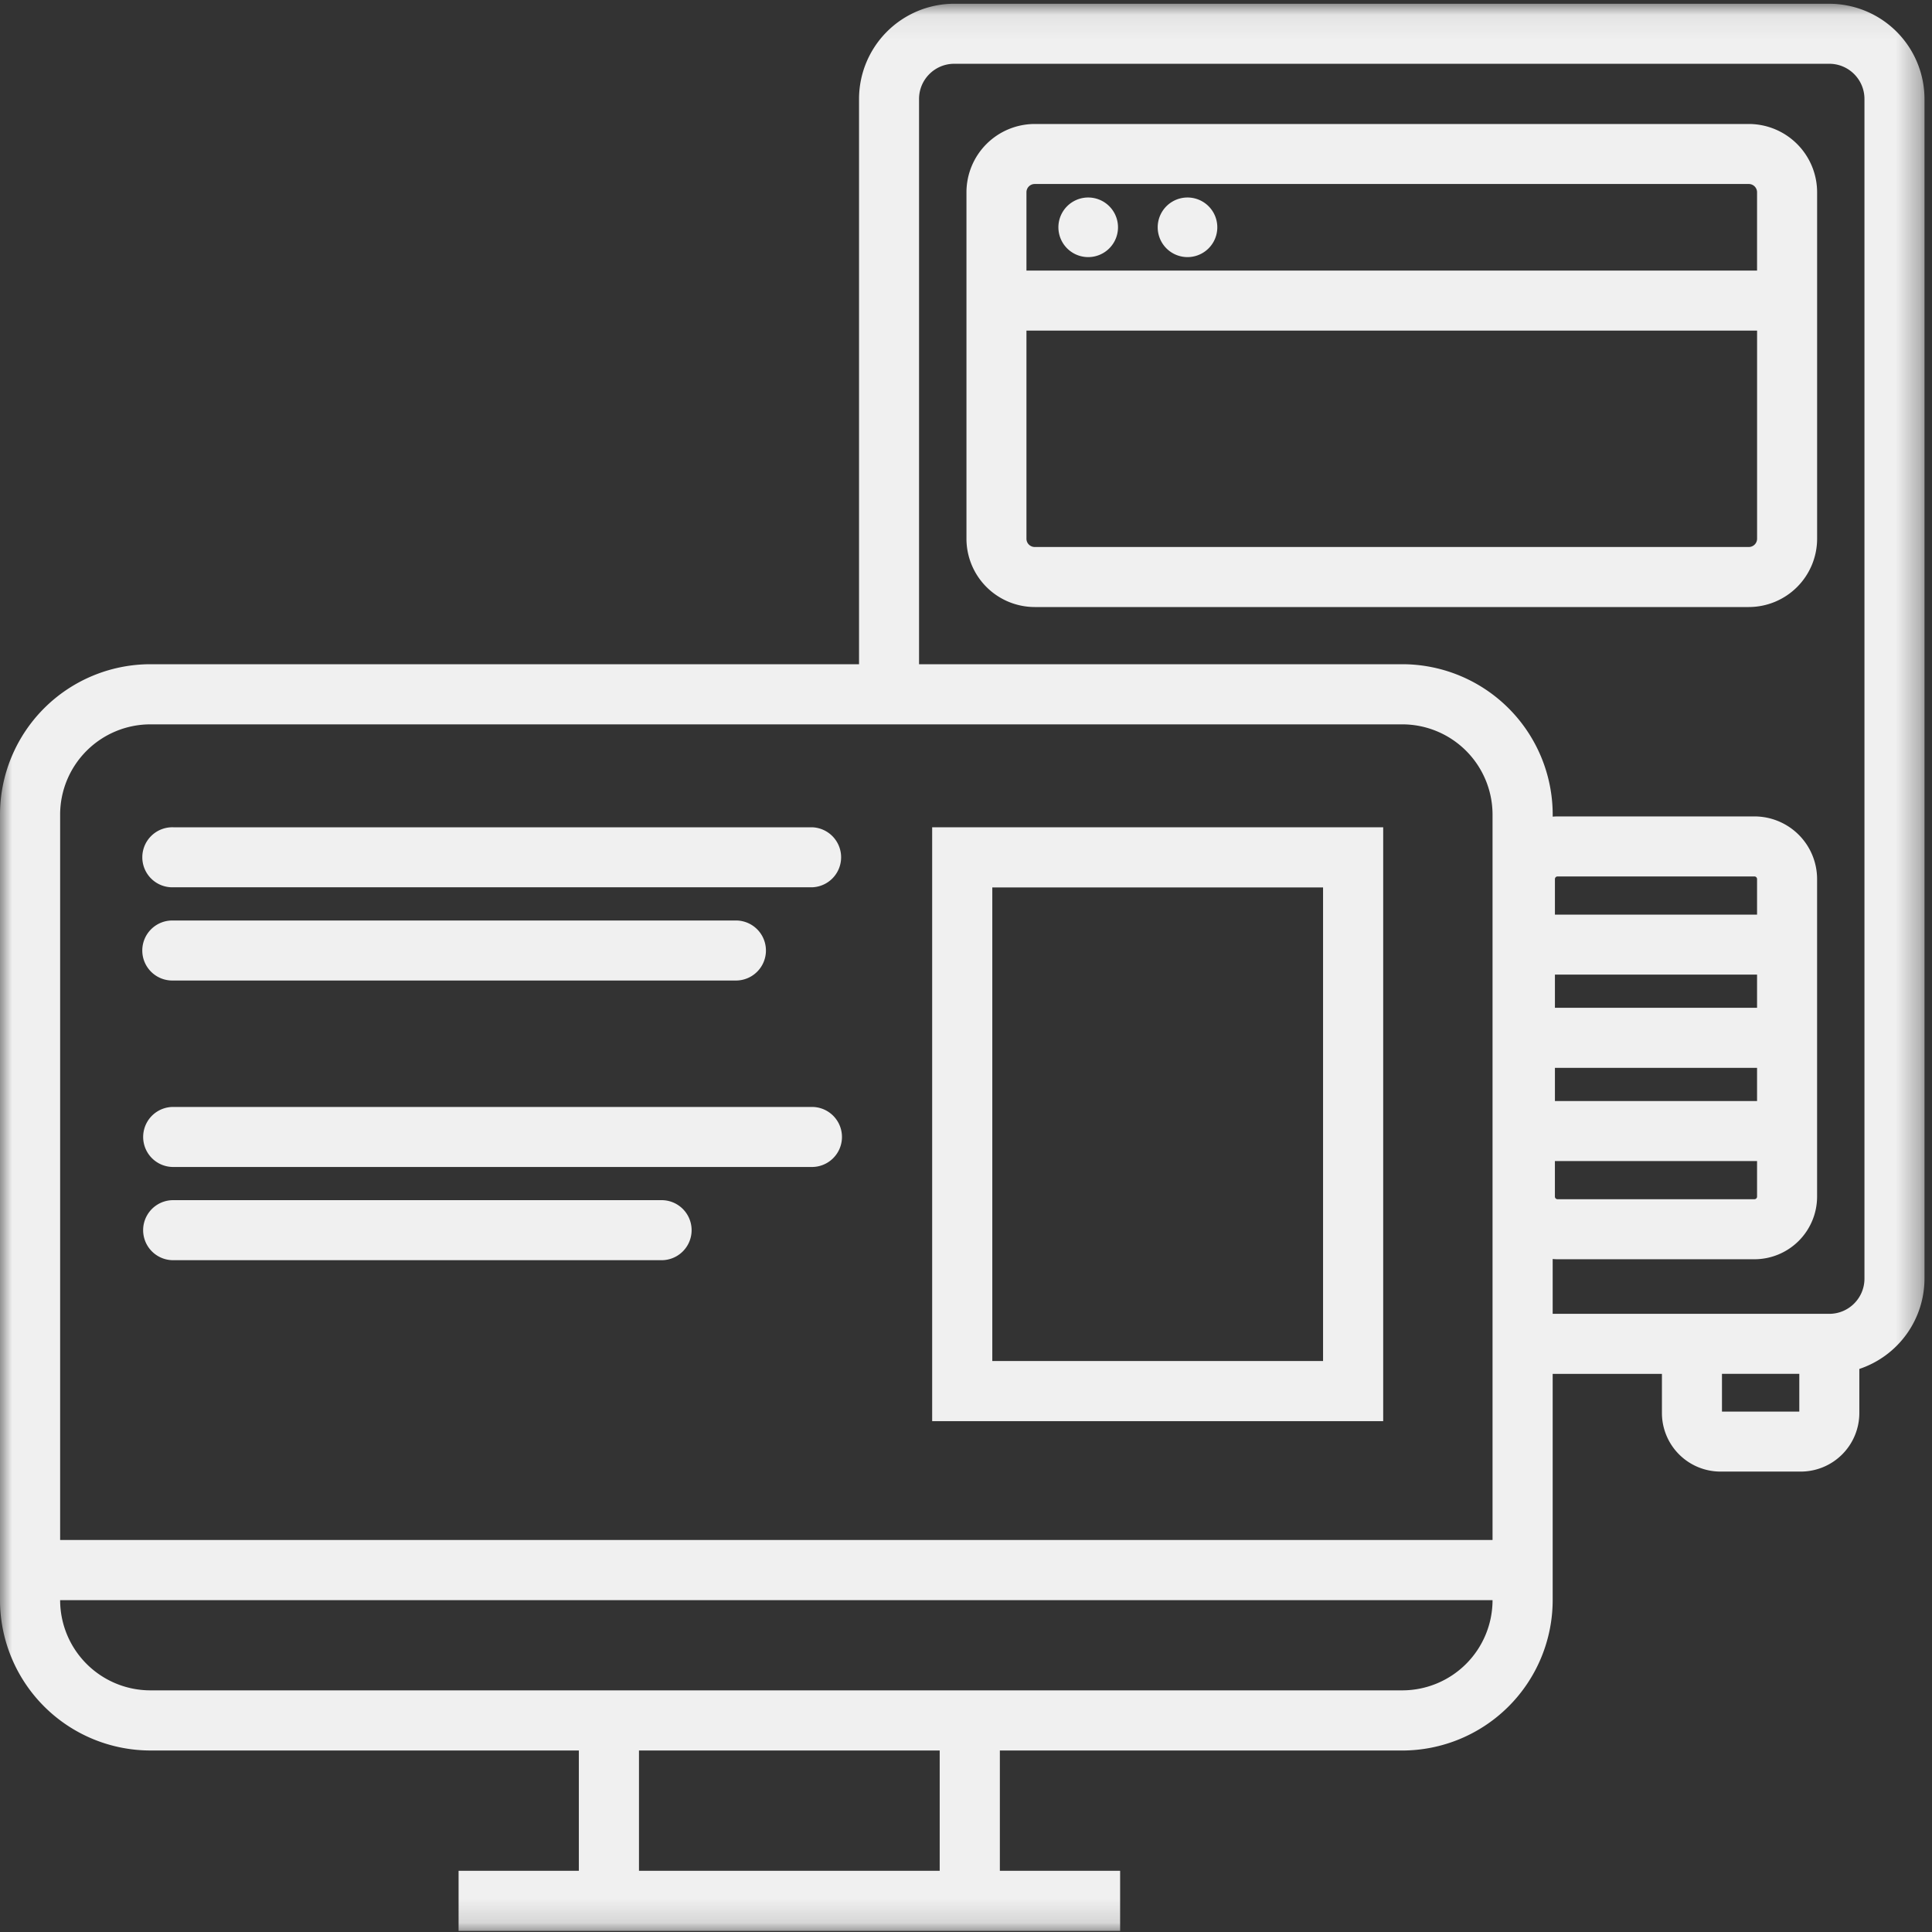 <svg xmlns="http://www.w3.org/2000/svg" xmlns:xlink="http://www.w3.org/1999/xlink" width="80" height="80" viewBox="0 0 80 80">
    <rect x="0" y="0" width="80" height="80" fill="#333333" stroke="none"/>
    <defs>
        <path id="a" d="M0 .045h79.689v79.8H0z"/>
        <path id="c" d="M0 79.955h79.689V.155H0z"/>
    </defs>
    <g fill="none" fill-rule="evenodd">
        <path fill="#F0F0F0" d="M33.621 34.256H7.171a1.243 1.243 0 1 0 0 2.485h26.45a1.243 1.243 0 0 0 0-2.485M33.621 45.836H7.171a1.243 1.243 0 1 0 0 2.486h26.45a1.243 1.243 0 0 0 0-2.486M7.17 40.601h23.338a1.243 1.243 0 0 0 0-2.485H7.17a1.243 1.243 0 1 0 0 2.485M7.17 52.182h20.225a1.243 1.243 0 1 0 0-2.486H7.17a1.243 1.243 0 1 0 0 2.486M72.757 22.307c0 .19-.154.343-.343.343H42.846a.343.343 0 0 1-.343-.343V13.69h30.254v8.617zM42.503 7.962c0-.19.154-.343.343-.343h29.568c.189 0 .342.154.342.343v3.243H42.503V7.962zm29.91-2.828H42.847a2.831 2.831 0 0 0-2.828 2.828v14.345a2.831 2.831 0 0 0 2.828 2.829h29.568a2.831 2.831 0 0 0 2.828-2.829V7.962a2.831 2.831 0 0 0-2.828-2.828z"/>
        <path fill="#F0F0F0" d="M49.172 8.178a1.234 1.234 0 1 0 0 2.468 1.234 1.234 0 0 0 0-2.468M45.06 8.178a1.234 1.234 0 1 0 0 2.468 1.234 1.234 0 0 0 0-2.468"/>
        <g transform="translate(0 .111)">
            <mask id="b" fill="#fff">
                <use xlink:href="#a"/>
            </mask>
            <path fill="#F0F0F0" d="M72.756 47.966v1.472c0 .06-.048.108-.108.108h-8.154a.109.109 0 0 1-.109-.108v-1.472h8.371zm-8.37-2.486h8.37v-1.374h-8.37v1.374zm0-7.72V36.29c0-.06.048-.109.108-.109h8.154c.06 0 .108.05.108.109v1.472h-8.37zm0 3.86h8.37v-1.374h-8.37v1.375zm11.362 12.672H64.293v-2.27c.067.005.133.01.2.01h8.155a2.597 2.597 0 0 0 2.594-2.594v-13.15a2.597 2.597 0 0 0-2.594-2.593h-8.154a2.58 2.58 0 0 0-.2.01v-.087a6.233 6.233 0 0 0-6.226-6.225H38.056V3.986c0-.803.653-1.456 1.456-1.456h36.236c.802 0 1.455.653 1.455 1.456v48.85c0 .803-.653 1.456-1.455 1.456zm-4.445 4.048h3.202v-1.563h-3.202v1.563zm-9.5 5.317H2.49V33.618a3.74 3.74 0 0 1 3.736-3.735h51.842a3.74 3.74 0 0 1 3.735 3.735v30.04zm-3.735 6.226H6.226a3.74 3.74 0 0 1-3.736-3.735h59.313a3.74 3.74 0 0 1-3.735 3.735zm-31.609 7.471h12.452v-4.98H26.459v4.98zM75.748.044H39.512a3.945 3.945 0 0 0-3.941 3.942v23.407H6.226A6.233 6.233 0 0 0 0 33.618v32.53a6.233 6.233 0 0 0 6.226 6.225h17.743v4.981h-4.98v2.49h27.393v-2.49h-4.98v-4.98h16.666a6.233 6.233 0 0 0 6.225-6.226v-9.37h4.524V58.4a2.427 2.427 0 0 0 2.425 2.424h3.324a2.427 2.427 0 0 0 2.425-2.424v-1.826a3.947 3.947 0 0 0 2.698-3.739V3.986A3.946 3.946 0 0 0 75.748.045z" mask="url(#b)"/>
        </g>
        <mask id="d" fill="#fff">
            <use xlink:href="#c"/>
        </mask>
        <path fill="#F0F0F0" d="M41.09 56.357h13.695v-19.61H41.089v19.61zm-2.49 2.49h18.675V34.256H38.599v24.591z" mask="url(#d)"/>
    </g>
</svg>
